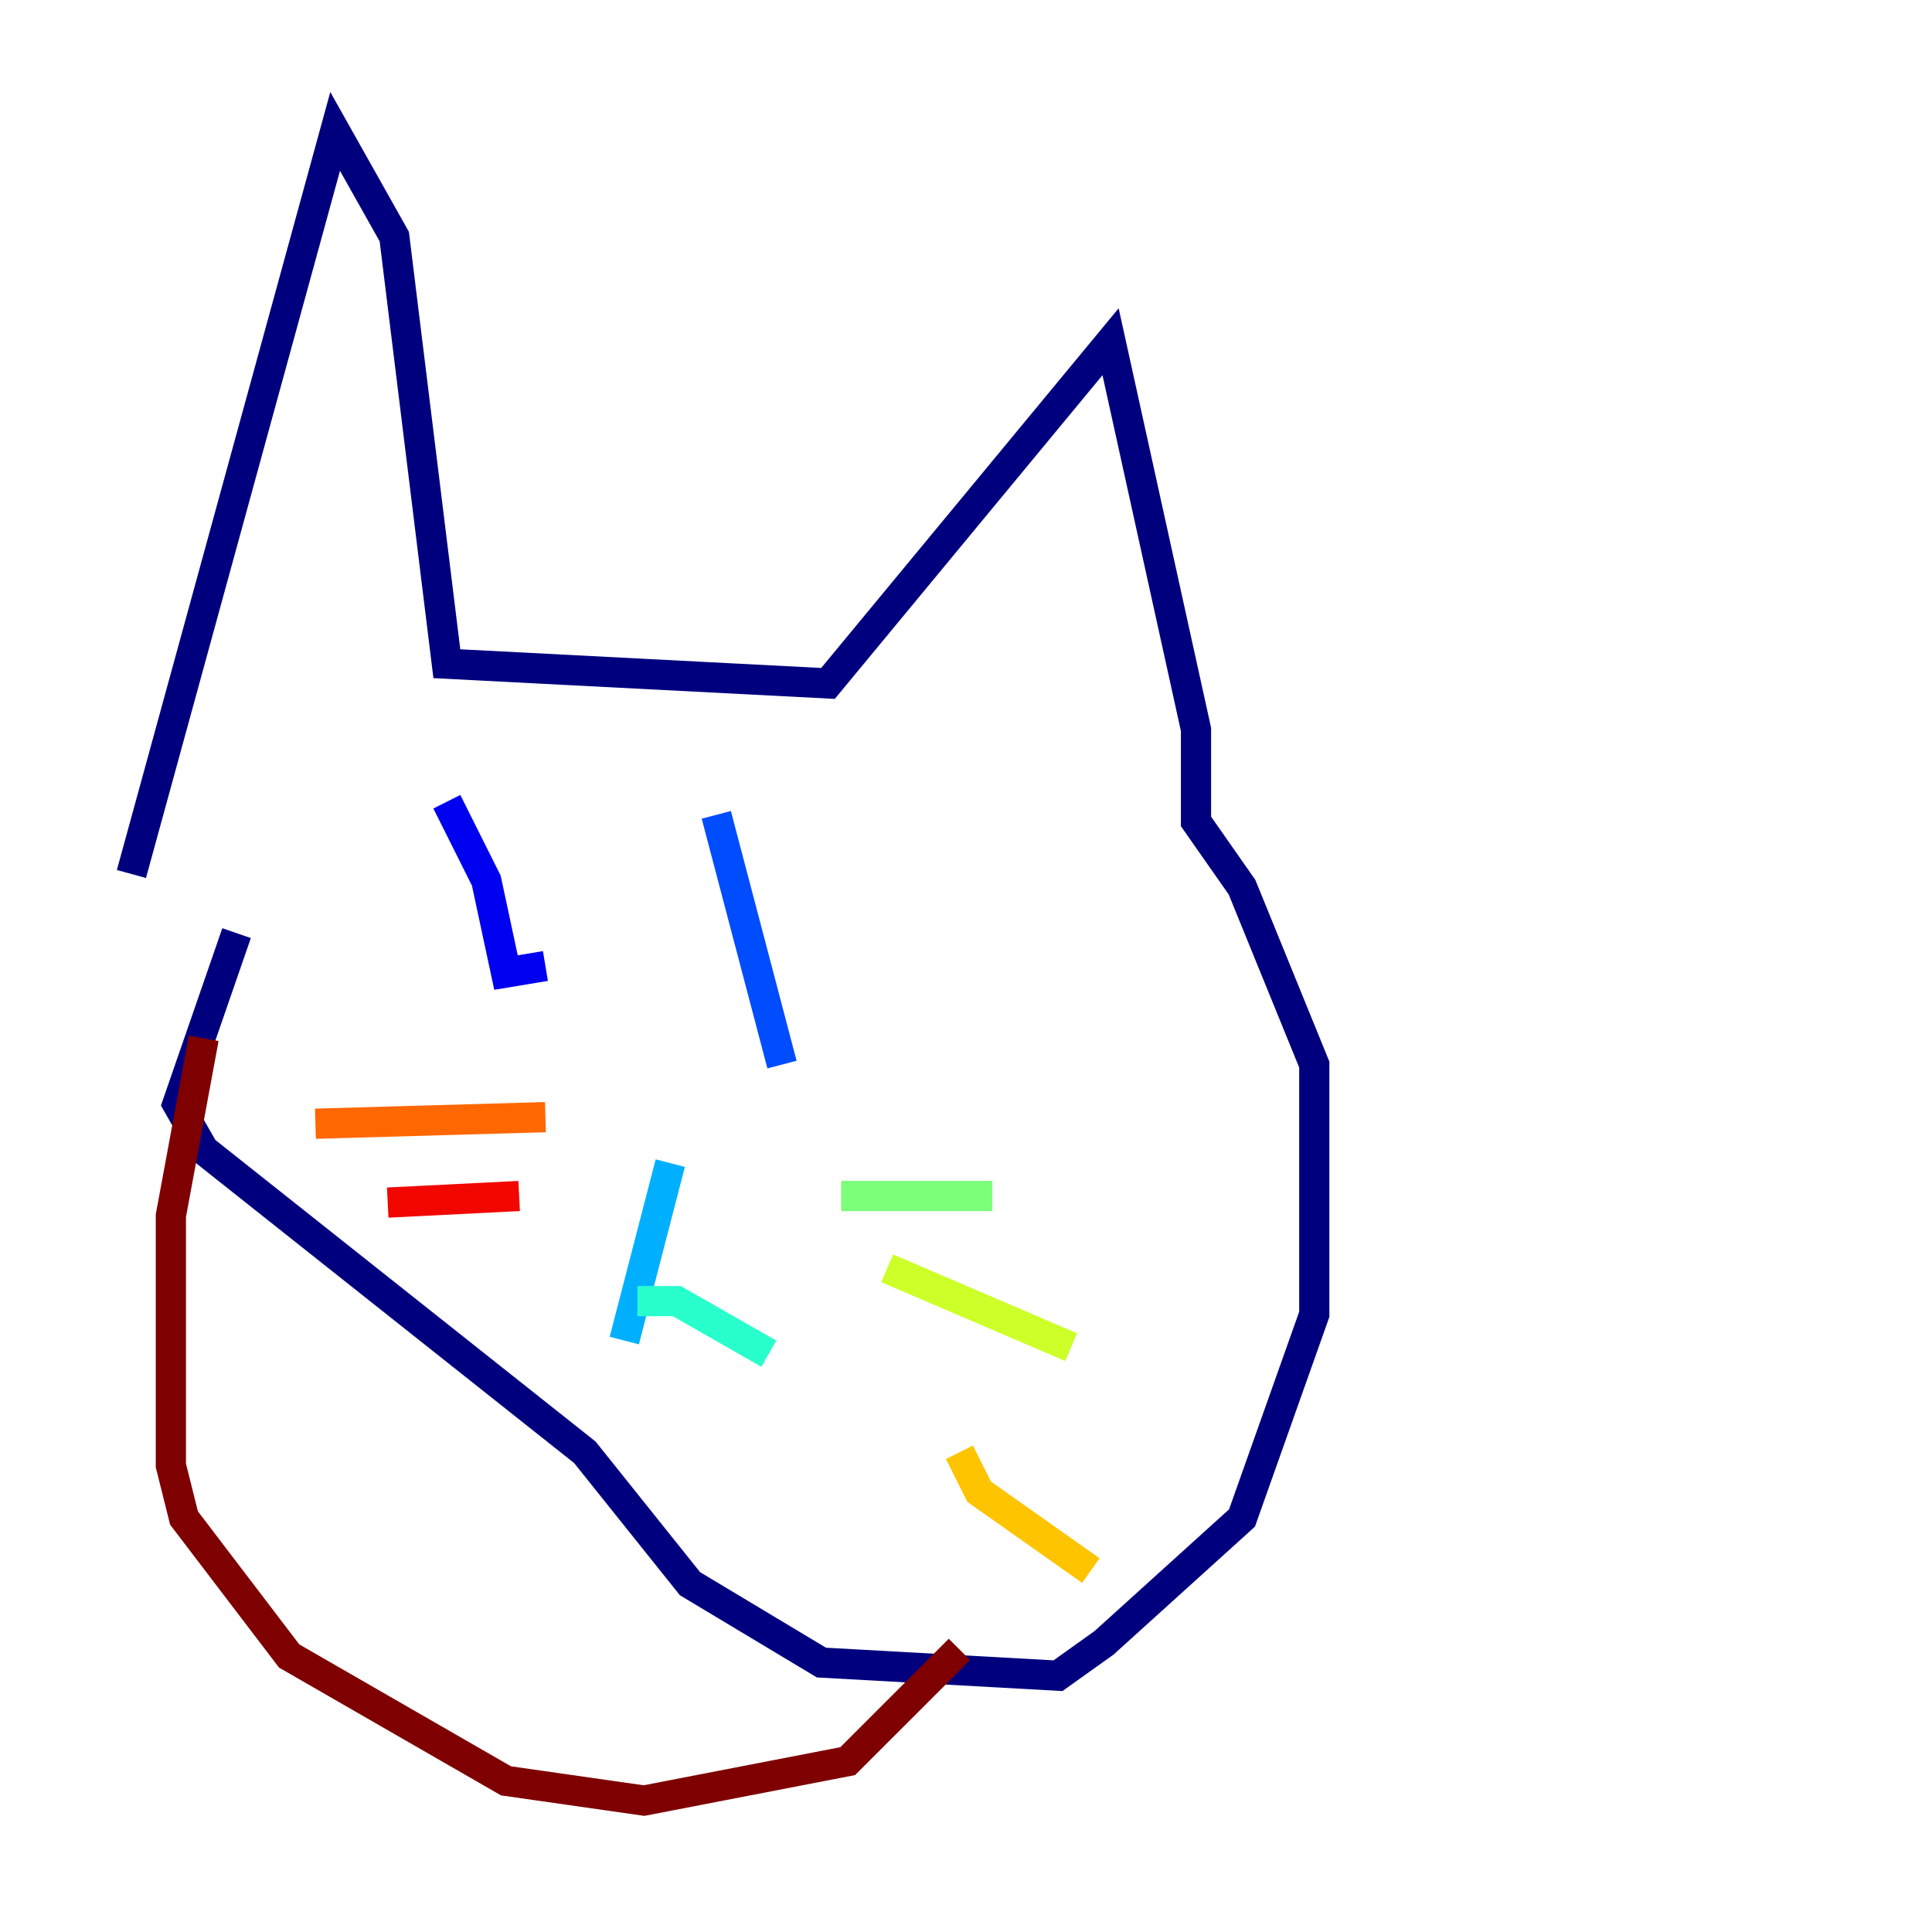 <?xml version="1.0" encoding="utf-8" ?>
<svg baseProfile="tiny" height="128" version="1.2" viewBox="0,0,128,128" width="128" xmlns="http://www.w3.org/2000/svg" xmlns:ev="http://www.w3.org/2001/xml-events" xmlns:xlink="http://www.w3.org/1999/xlink"><defs /><polyline fill="none" points="8.707,57.905 22.204,8.707 26.122,15.674 29.605,43.973 54.857,45.279 73.578,22.64 79.238,48.327 79.238,54.422 82.286,58.776 87.075,70.531 87.075,87.075 82.286,100.571 73.143,108.844 70.095,111.02 54.422,110.15 45.714,104.925 38.748,96.218 13.497,76.191 11.755,73.143 15.674,61.823" stroke="#00007f" stroke-width="2" /><polyline fill="none" points="29.605,53.116 32.218,58.34 33.524,64.435 36.136,64.0" stroke="#0000f1" stroke-width="2" /><polyline fill="none" points="47.456,53.986 51.809,70.531" stroke="#004cff" stroke-width="2" /><polyline fill="none" points="44.408,77.061 41.361,88.816" stroke="#00b0ff" stroke-width="2" /><polyline fill="none" points="42.231,86.204 44.843,86.204 50.939,89.687" stroke="#29ffcd" stroke-width="2" /><polyline fill="none" points="55.728,79.238 65.742,79.238" stroke="#7cff79" stroke-width="2" /><polyline fill="none" points="58.776,84.027 70.966,89.252" stroke="#cdff29" stroke-width="2" /><polyline fill="none" points="63.565,96.218 64.871,98.83 72.272,104.054" stroke="#ffc400" stroke-width="2" /><polyline fill="none" points="20.898,74.449 36.136,74.014" stroke="#ff6700" stroke-width="2" /><polyline fill="none" points="25.687,79.674 34.395,79.238" stroke="#f10700" stroke-width="2" /><polyline fill="none" points="13.497,68.789 11.32,80.544 11.32,97.088 12.191,100.571 19.157,109.714 33.524,117.986 42.667,119.293 56.163,116.68 63.565,109.279" stroke="#7f0000" stroke-width="2" /></svg>